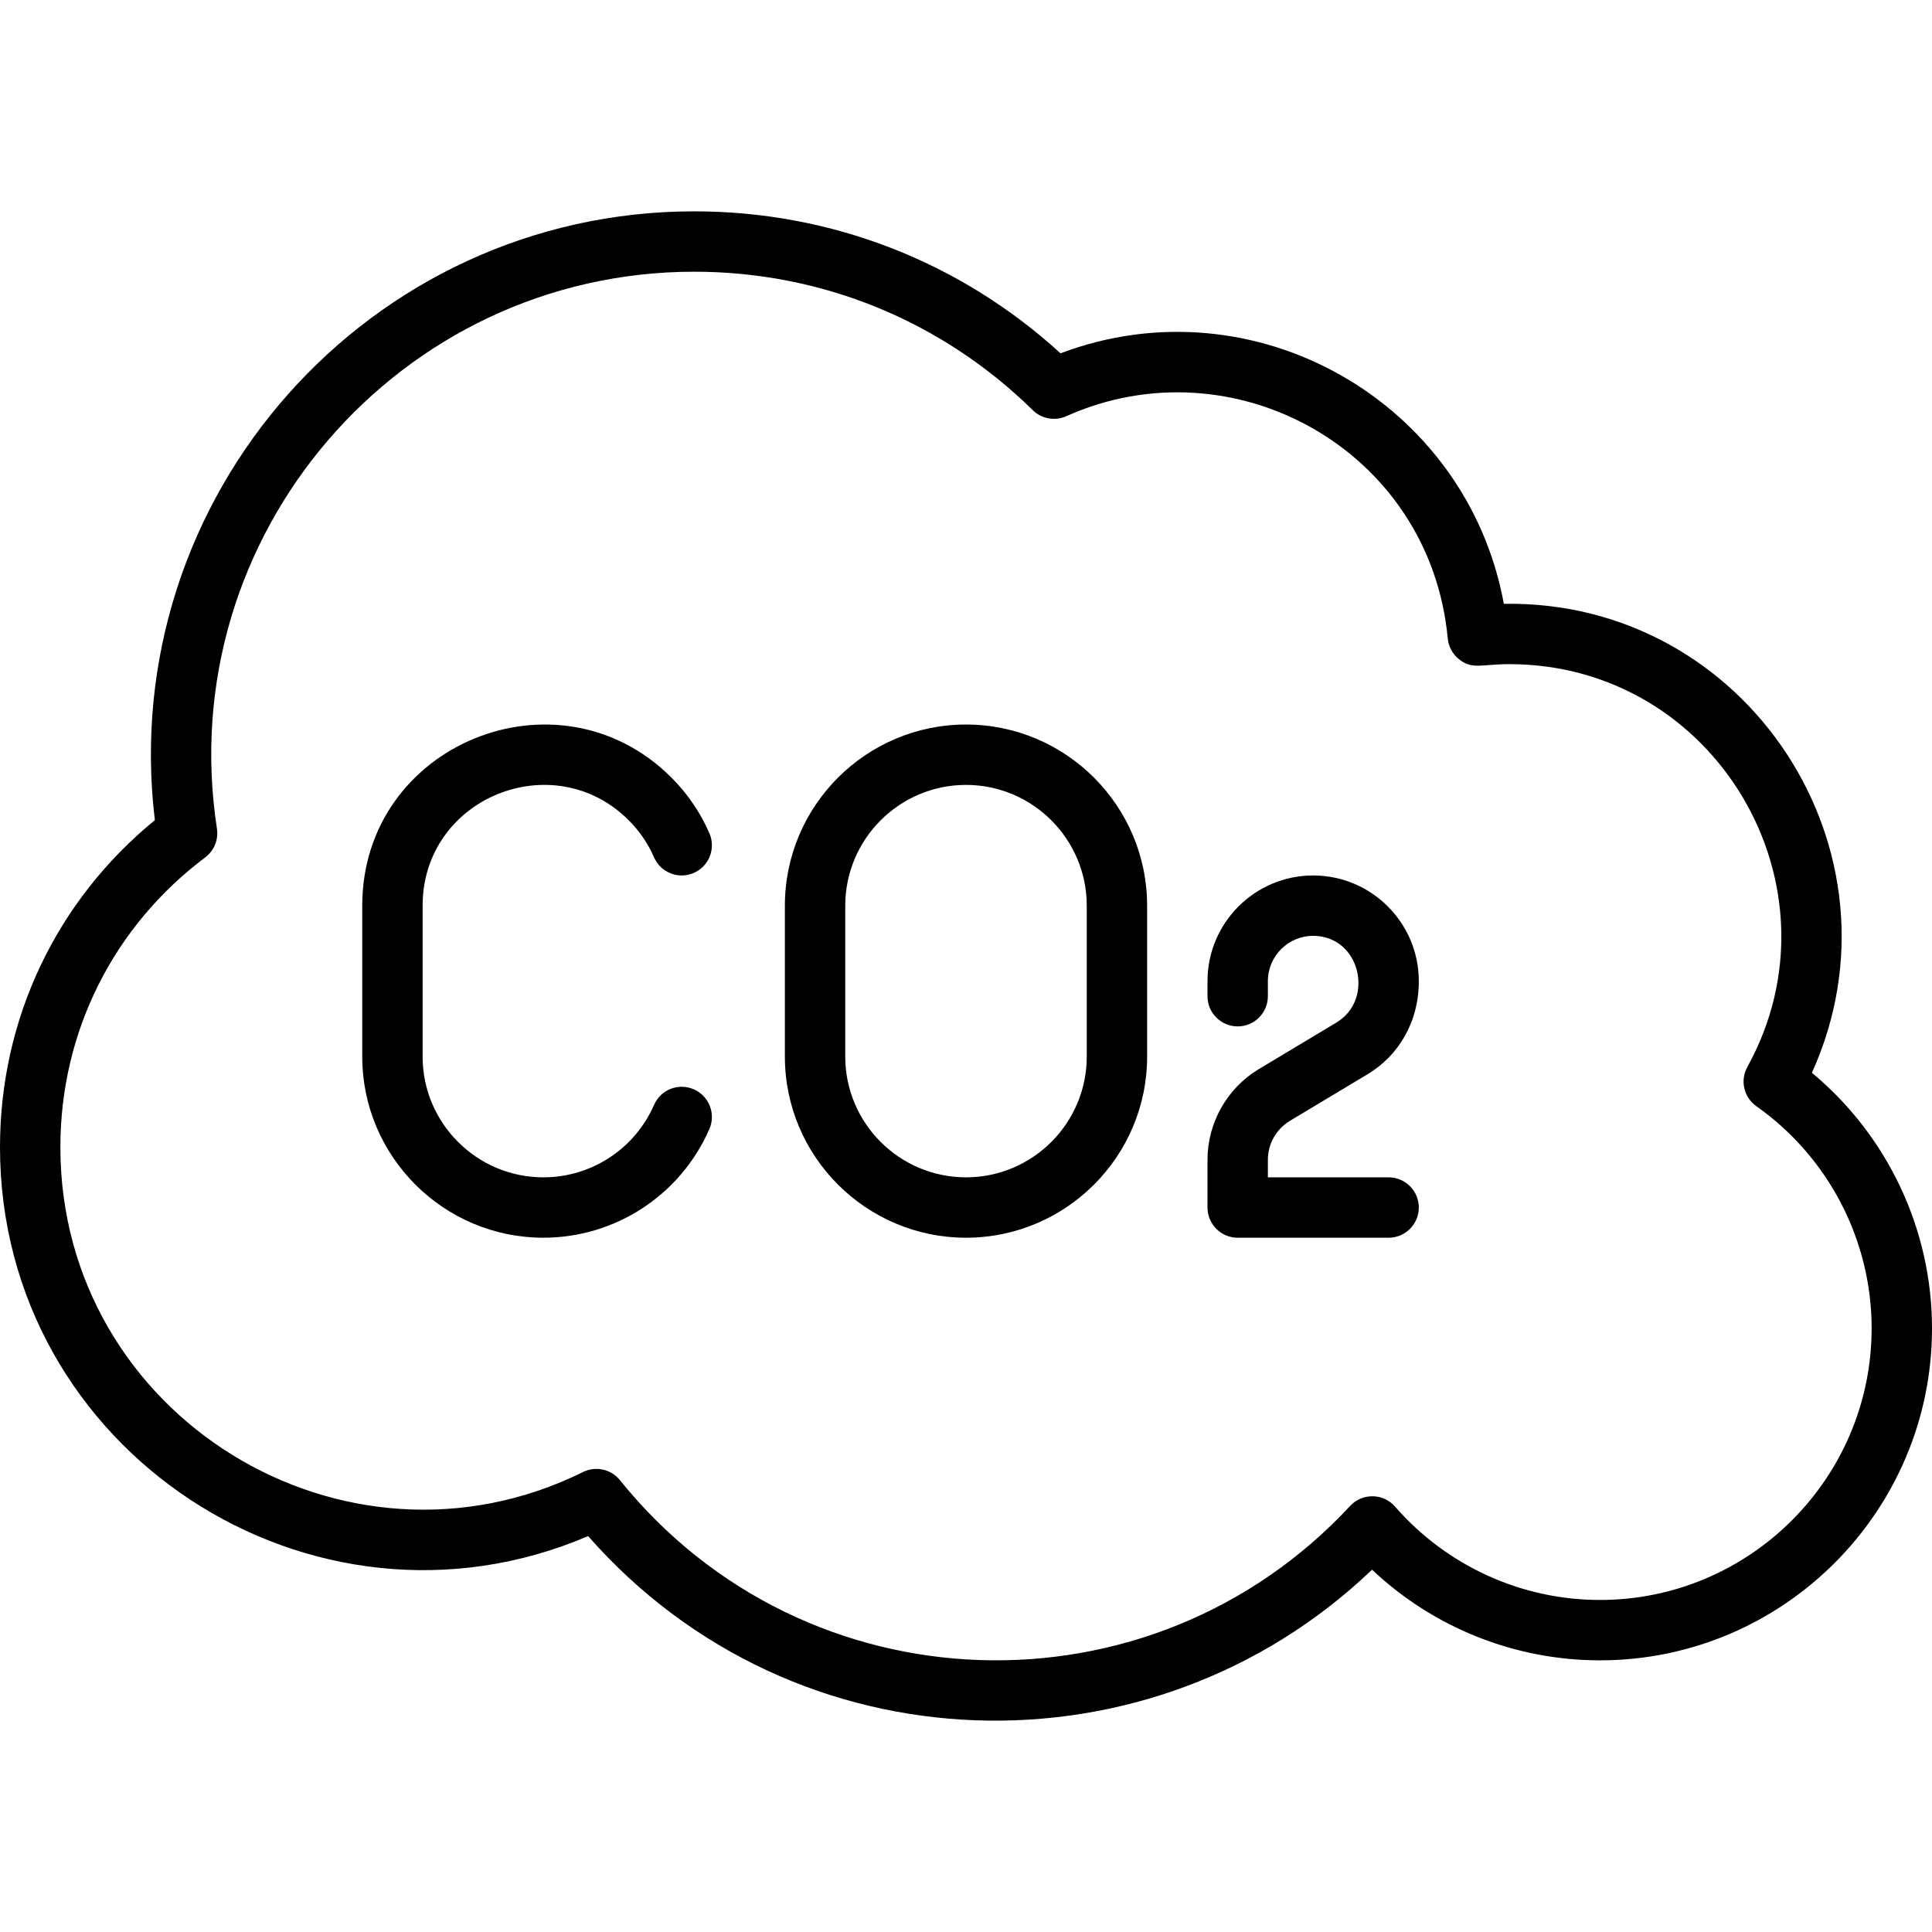 <svg id="Layer_1" enable-background="new 0 0 512 512" height="512" viewBox="0 0 512 512" width="512" xmlns="http://www.w3.org/2000/svg"><g><path d="m480.175 284.298c26.5-58.576-17.077-125.374-81.639-124.277-9.848-53.614-66.135-85.767-117.491-66.39-26.594-24.304-60.846-37.623-97.045-37.623-86.217 0-153.259 75.516-142.963 161.346-26.141 21.375-41.037 52.693-41.037 86.654 0 80.544 82.676 134.35 155.86 103.08 54.869 62.444 149.375 64.735 207.747 8.895 16.269 15.361 37.84 24.025 60.393 24.025 48.523 0 88-39.477 88-88 0-26.226-11.782-51.057-31.825-67.71zm-56.175 139.71c-20.804 0-40.593-9.019-54.293-24.743-3.158-3.625-8.717-3.61-11.894-.188-52.889 56.957-144.299 54.271-193.53-6.823-2.352-2.92-6.417-3.813-9.777-2.151-63.25 31.294-138.506-14.751-138.506-86.095 0-30.471 13.992-58.462 38.389-76.796 2.357-1.771 3.549-4.695 3.101-7.609-11.941-77.796 48.376-147.595 126.51-147.595 33.756 0 65.611 13.033 89.697 36.697 2.35 2.309 5.875 2.941 8.881 1.593 44.151-19.806 96.392 8.813 101.091 58.894.199 2.126 1.241 4.085 2.892 5.439 3.554 2.914 5.975 1.377 13.439 1.377 54.735 0 89.435 58.999 63.064 106.747-1.972 3.57-.942 8.052 2.39 10.403 19.127 13.502 30.546 35.502 30.546 58.85 0 39.701-32.299 72-72 72z"/><path d="m348 232.008c-15.439 0-28 12.561-28 28v4c0 4.418 3.582 8 8 8s8-3.582 8-8v-4c0-6.617 5.383-12 12-12 12.432 0 16.407 16.826 6.174 22.966l-20.581 12.348c-8.385 5.032-13.594 14.231-13.594 24.01v12.676c0 4.418 3.582 8 8 8h40c4.418 0 8-3.582 8-8s-3.582-8-8-8h-32v-4.676c0-4.191 2.232-8.134 5.826-10.29l20.581-12.348c8.098-4.859 13.594-13.676 13.594-24.686 0-15.439-12.561-28-28-28z"/><path d="m256 192.008c-26.467 0-48 21.533-48 48v40c0 26.467 21.533 48 48 48s48-21.533 48-48v-40c0-26.467-21.533-48-48-48zm32 88c0 17.645-14.355 32-32 32s-32-14.355-32-32v-40c0-17.645 14.355-32 32-32s32 14.355 32 32z"/><path d="m183.861 288.677c-4.047-1.766-8.764.081-10.533 4.13-5.093 11.664-16.605 19.201-29.329 19.201-17.645 0-32-14.355-32-32v-40c0-28.593 34.639-42.608 54.624-22.623 2.849 2.849 5.104 6.152 6.704 9.82 1.767 4.051 6.481 5.902 10.531 4.135 4.05-1.766 5.901-6.481 4.135-10.531-2.403-5.511-5.787-10.47-10.056-14.739-29.966-29.966-81.937-8.963-81.937 33.938v40c0 26.467 21.533 48 48 48 19.085 0 36.353-11.304 43.992-28.799 1.768-4.048-.081-8.764-4.131-10.532z"/></g></svg>